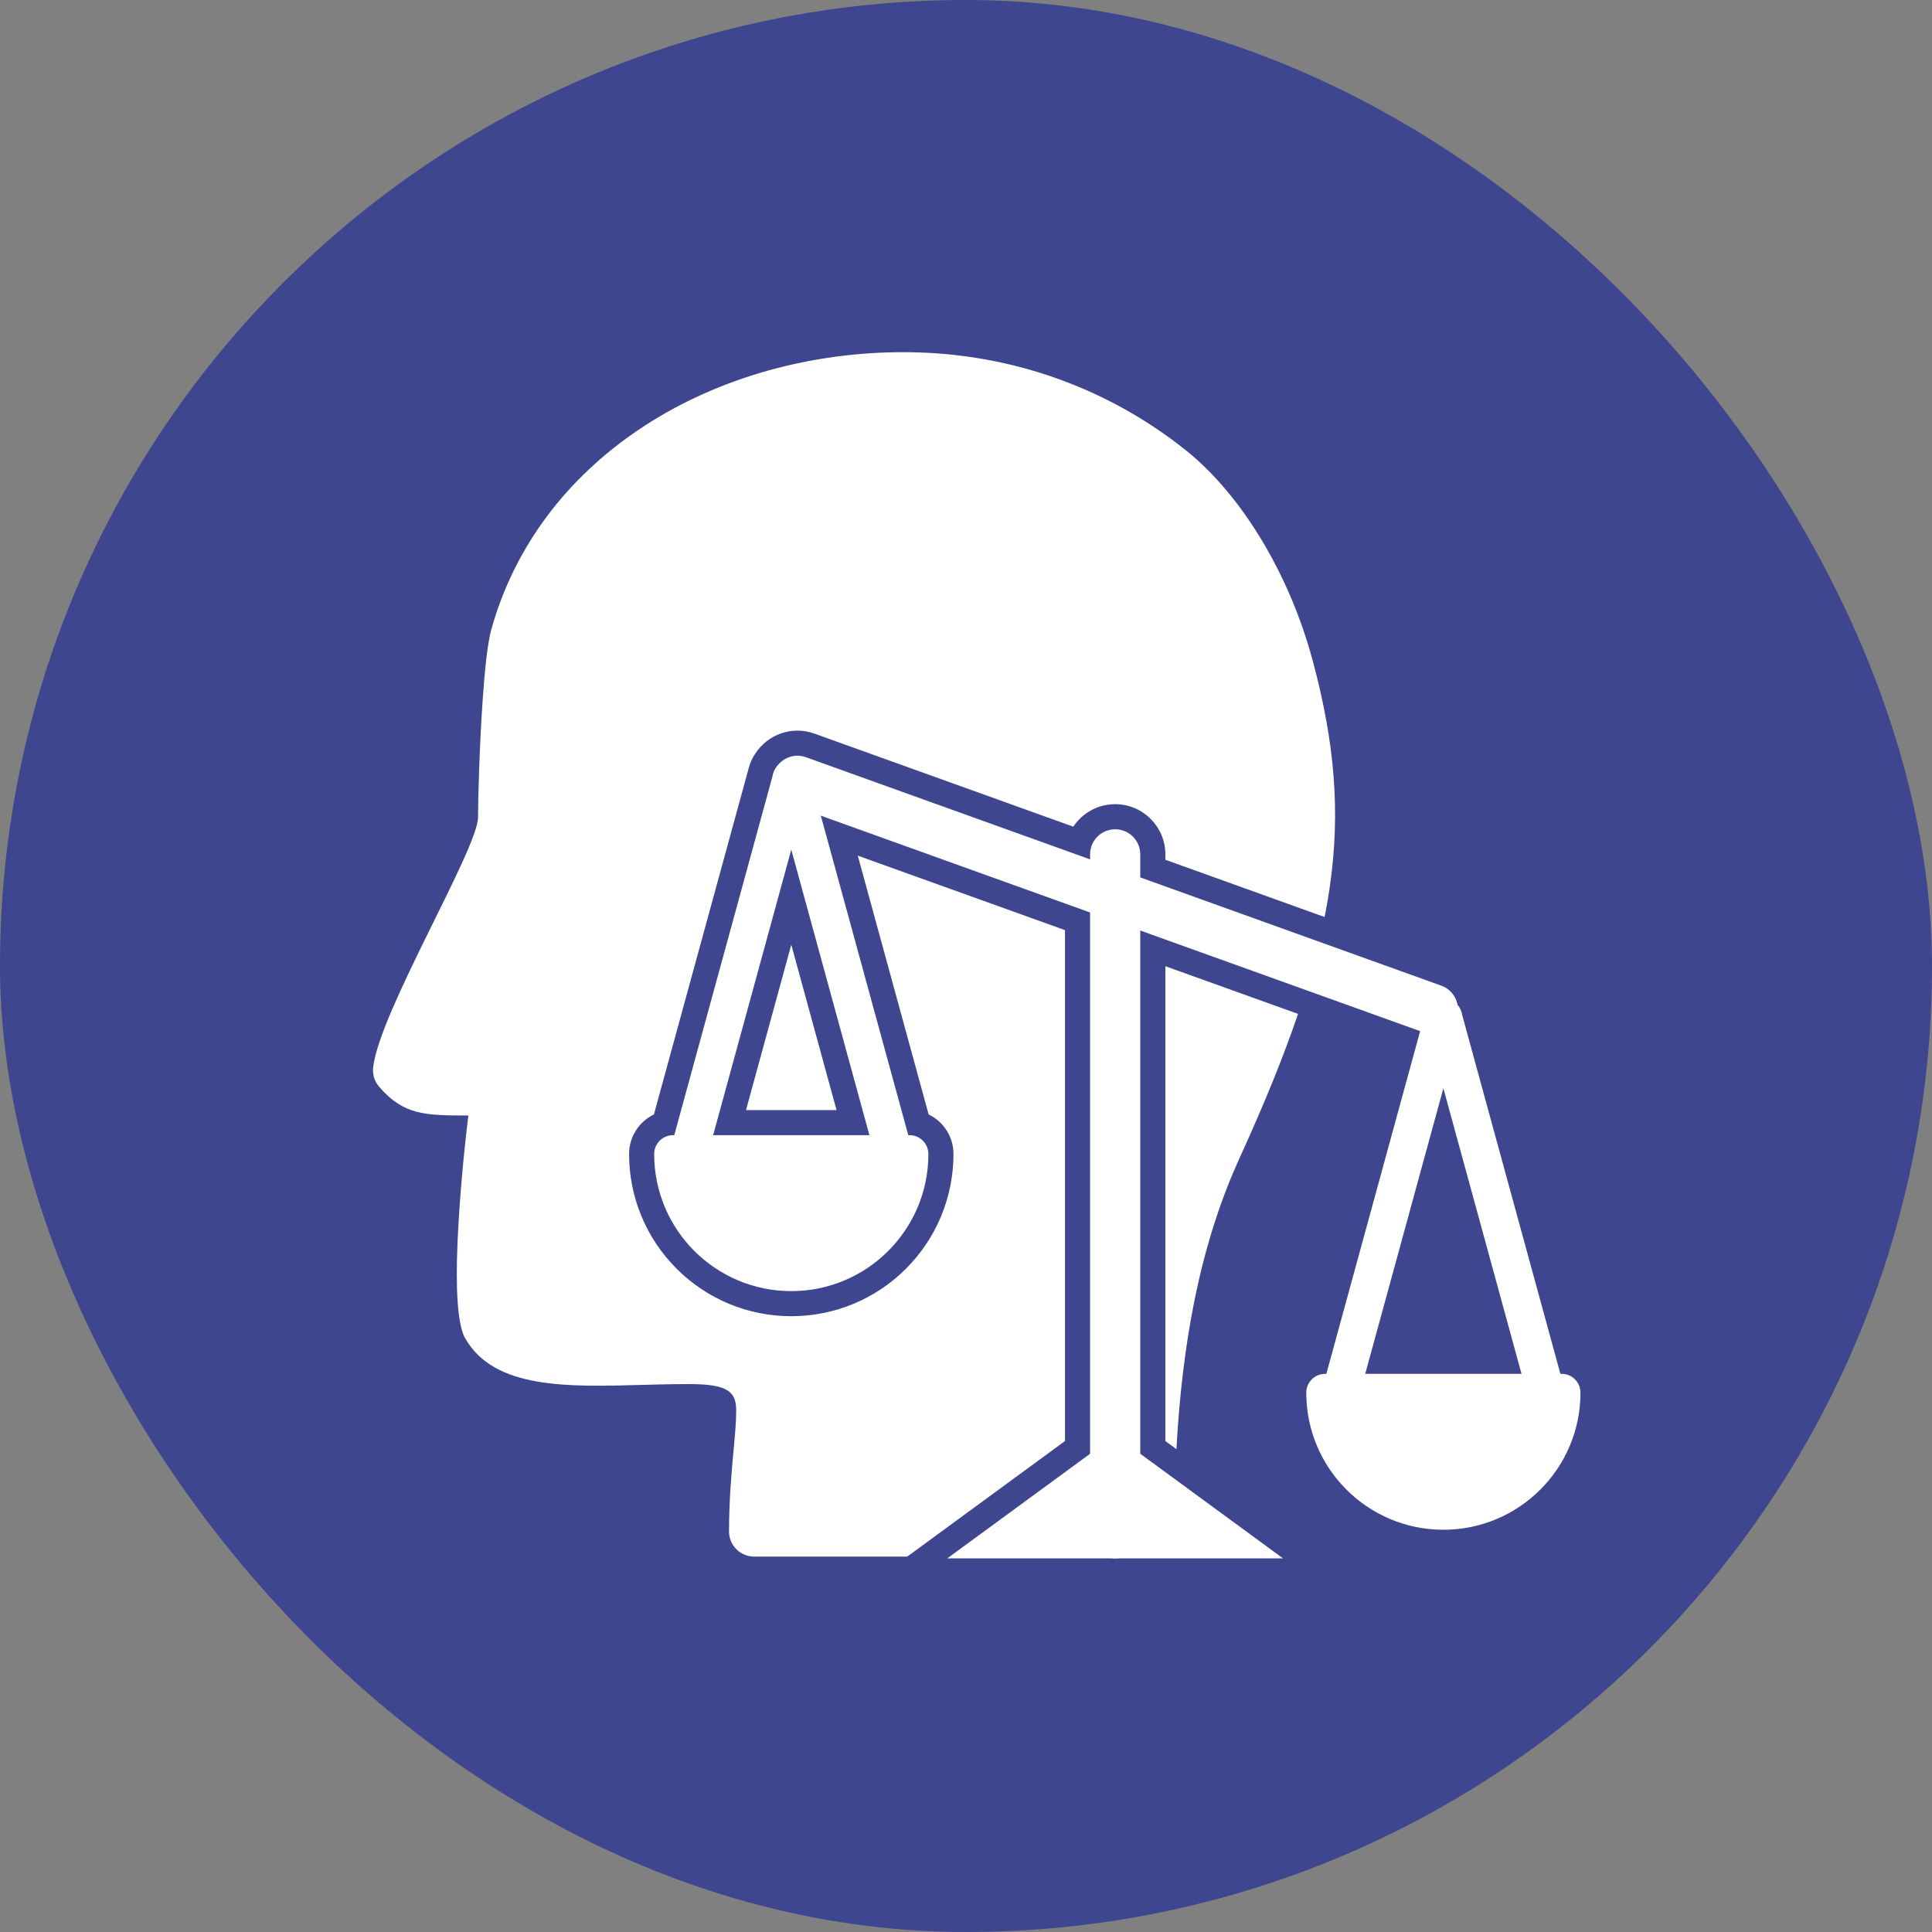<svg width="90" height="90" viewBox="0 0 90 90" fill="none" xmlns="http://www.w3.org/2000/svg">
<rect x="0" y="0" width="90" height="90" fill="#808080" stroke="none"/>
<rect width="90" height="90" rx="45" fill="#3E468F"/>
<path fill-rule="evenodd" clip-rule="evenodd" d="M22.269 38.066C22.269 37.102 22.341 34.731 22.48 32.672C22.576 31.253 22.71 29.966 22.883 29.34C23.976 25.406 26.451 22.256 29.708 20.047C33.114 17.736 37.379 16.461 41.8 16.407C44.322 16.376 46.731 16.774 48.959 17.533C51.278 18.323 53.405 19.503 55.266 20.996C56.556 22.032 57.775 23.488 58.805 25.21C59.795 26.866 60.614 28.773 61.155 30.791C62.151 34.506 62.468 37.737 61.941 41.357C61.875 41.805 61.797 42.258 61.706 42.719L54.287 40.051V39.8C54.287 38.509 53.239 37.462 51.949 37.462C51.135 37.462 50.417 37.878 49.999 38.51L37.936 34.173C36.892 33.798 35.756 34.215 35.182 35.111C35.053 35.296 34.953 35.506 34.891 35.735L30.462 51.915C29.777 52.246 29.305 52.947 29.305 53.758C29.305 55.768 30.097 57.68 31.518 59.101C32.939 60.522 34.851 61.314 36.861 61.314C38.87 61.314 40.783 60.522 42.203 59.101C43.624 57.68 44.417 55.768 44.417 53.758C44.417 52.947 43.944 52.245 43.259 51.915L39.959 39.859L49.611 43.329V67.13L42.264 72.511H35.13C34.484 72.511 33.961 71.988 33.961 71.342C33.961 69.861 34.08 68.566 34.179 67.49C34.241 66.811 34.295 66.23 34.295 65.705C34.295 64.835 33.91 64.476 32.12 64.476C31.268 64.476 30.617 64.494 29.975 64.512C26.407 64.613 23.037 64.707 21.678 62.358L21.676 62.359C21.297 61.704 21.225 59.928 21.313 57.888C21.398 55.927 21.609 53.636 21.819 51.964C19.802 51.961 18.811 51.956 17.659 50.622C17.429 50.355 17.34 50.014 17.387 49.691C17.709 47.085 22.269 39.533 22.269 38.066L22.269 38.066ZM60.468 47.232C59.784 49.244 58.887 51.44 57.756 53.919C56.944 55.698 56.185 57.865 55.624 60.676C55.236 62.622 54.946 64.872 54.802 67.507L54.287 67.13V45.01L60.468 47.232L60.468 47.232ZM34.752 51.712H38.969L36.861 44.008L34.752 51.712Z" fill="white"/>
<path d="M50.78 39.8C50.78 39.154 51.303 38.631 51.949 38.631C52.594 38.631 53.118 39.154 53.118 39.8V71.426C53.118 72.072 52.594 72.595 51.949 72.595C51.303 72.595 50.78 72.072 50.78 71.426V39.8Z" fill="white"/>
<path d="M67.142 45.916C67.748 46.132 68.062 46.799 67.846 47.404C67.629 48.009 66.962 48.324 66.357 48.107L36.755 37.465C36.15 37.248 35.835 36.582 36.052 35.977C36.269 35.371 36.935 35.056 37.541 35.273L67.142 45.916Z" fill="white"/>
<path d="M66.395 47.161C66.522 46.696 67.002 46.421 67.467 46.548C67.933 46.675 68.207 47.154 68.08 47.62L63.312 65.041C63.185 65.506 62.705 65.781 62.24 65.654C61.775 65.527 61.5 65.047 61.627 64.582L66.395 47.161Z" fill="white"/>
<path d="M66.396 47.62C66.269 47.155 66.543 46.675 67.009 46.548C67.474 46.421 67.954 46.696 68.081 47.161L72.849 64.582C72.976 65.047 72.701 65.527 72.236 65.654C71.771 65.781 71.291 65.506 71.164 65.041L66.396 47.62Z" fill="white"/>
<path d="M67.238 63.999H72.748C73.233 63.999 73.625 64.391 73.625 64.875C73.625 66.639 72.91 68.236 71.754 69.391C70.599 70.547 69.002 71.262 67.238 71.262C65.475 71.262 63.878 70.547 62.722 69.391C61.566 68.236 60.851 66.639 60.851 64.875C60.851 64.391 61.244 63.999 61.728 63.999H67.238Z" fill="white"/>
<path d="M36.018 36.502C35.892 36.037 36.166 35.557 36.631 35.431C37.096 35.304 37.577 35.578 37.703 36.044L42.471 53.465C42.598 53.93 42.324 54.41 41.858 54.537C41.393 54.663 40.913 54.389 40.786 53.924L36.018 36.502V36.502Z" fill="white"/>
<path d="M36.861 52.881H42.371C42.855 52.881 43.248 53.274 43.248 53.758C43.248 55.522 42.533 57.118 41.377 58.274C40.221 59.43 38.624 60.145 36.861 60.145C35.097 60.145 33.5 59.43 32.344 58.274C31.189 57.118 30.474 55.522 30.474 53.758C30.474 53.274 30.866 52.881 31.35 52.881H36.861H36.861Z" fill="white"/>
<path fill-rule="evenodd" clip-rule="evenodd" d="M59.769 72.595H44.128L51.949 66.866L59.769 72.595Z" fill="white"/>
<path d="M37.703 36.502C37.83 36.037 37.555 35.557 37.09 35.431C36.625 35.304 36.145 35.578 36.018 36.044L31.25 53.465C31.123 53.93 31.397 54.41 31.863 54.537C32.328 54.663 32.808 54.389 32.935 53.924L37.703 36.502V36.502Z" fill="white"/>
</svg>
